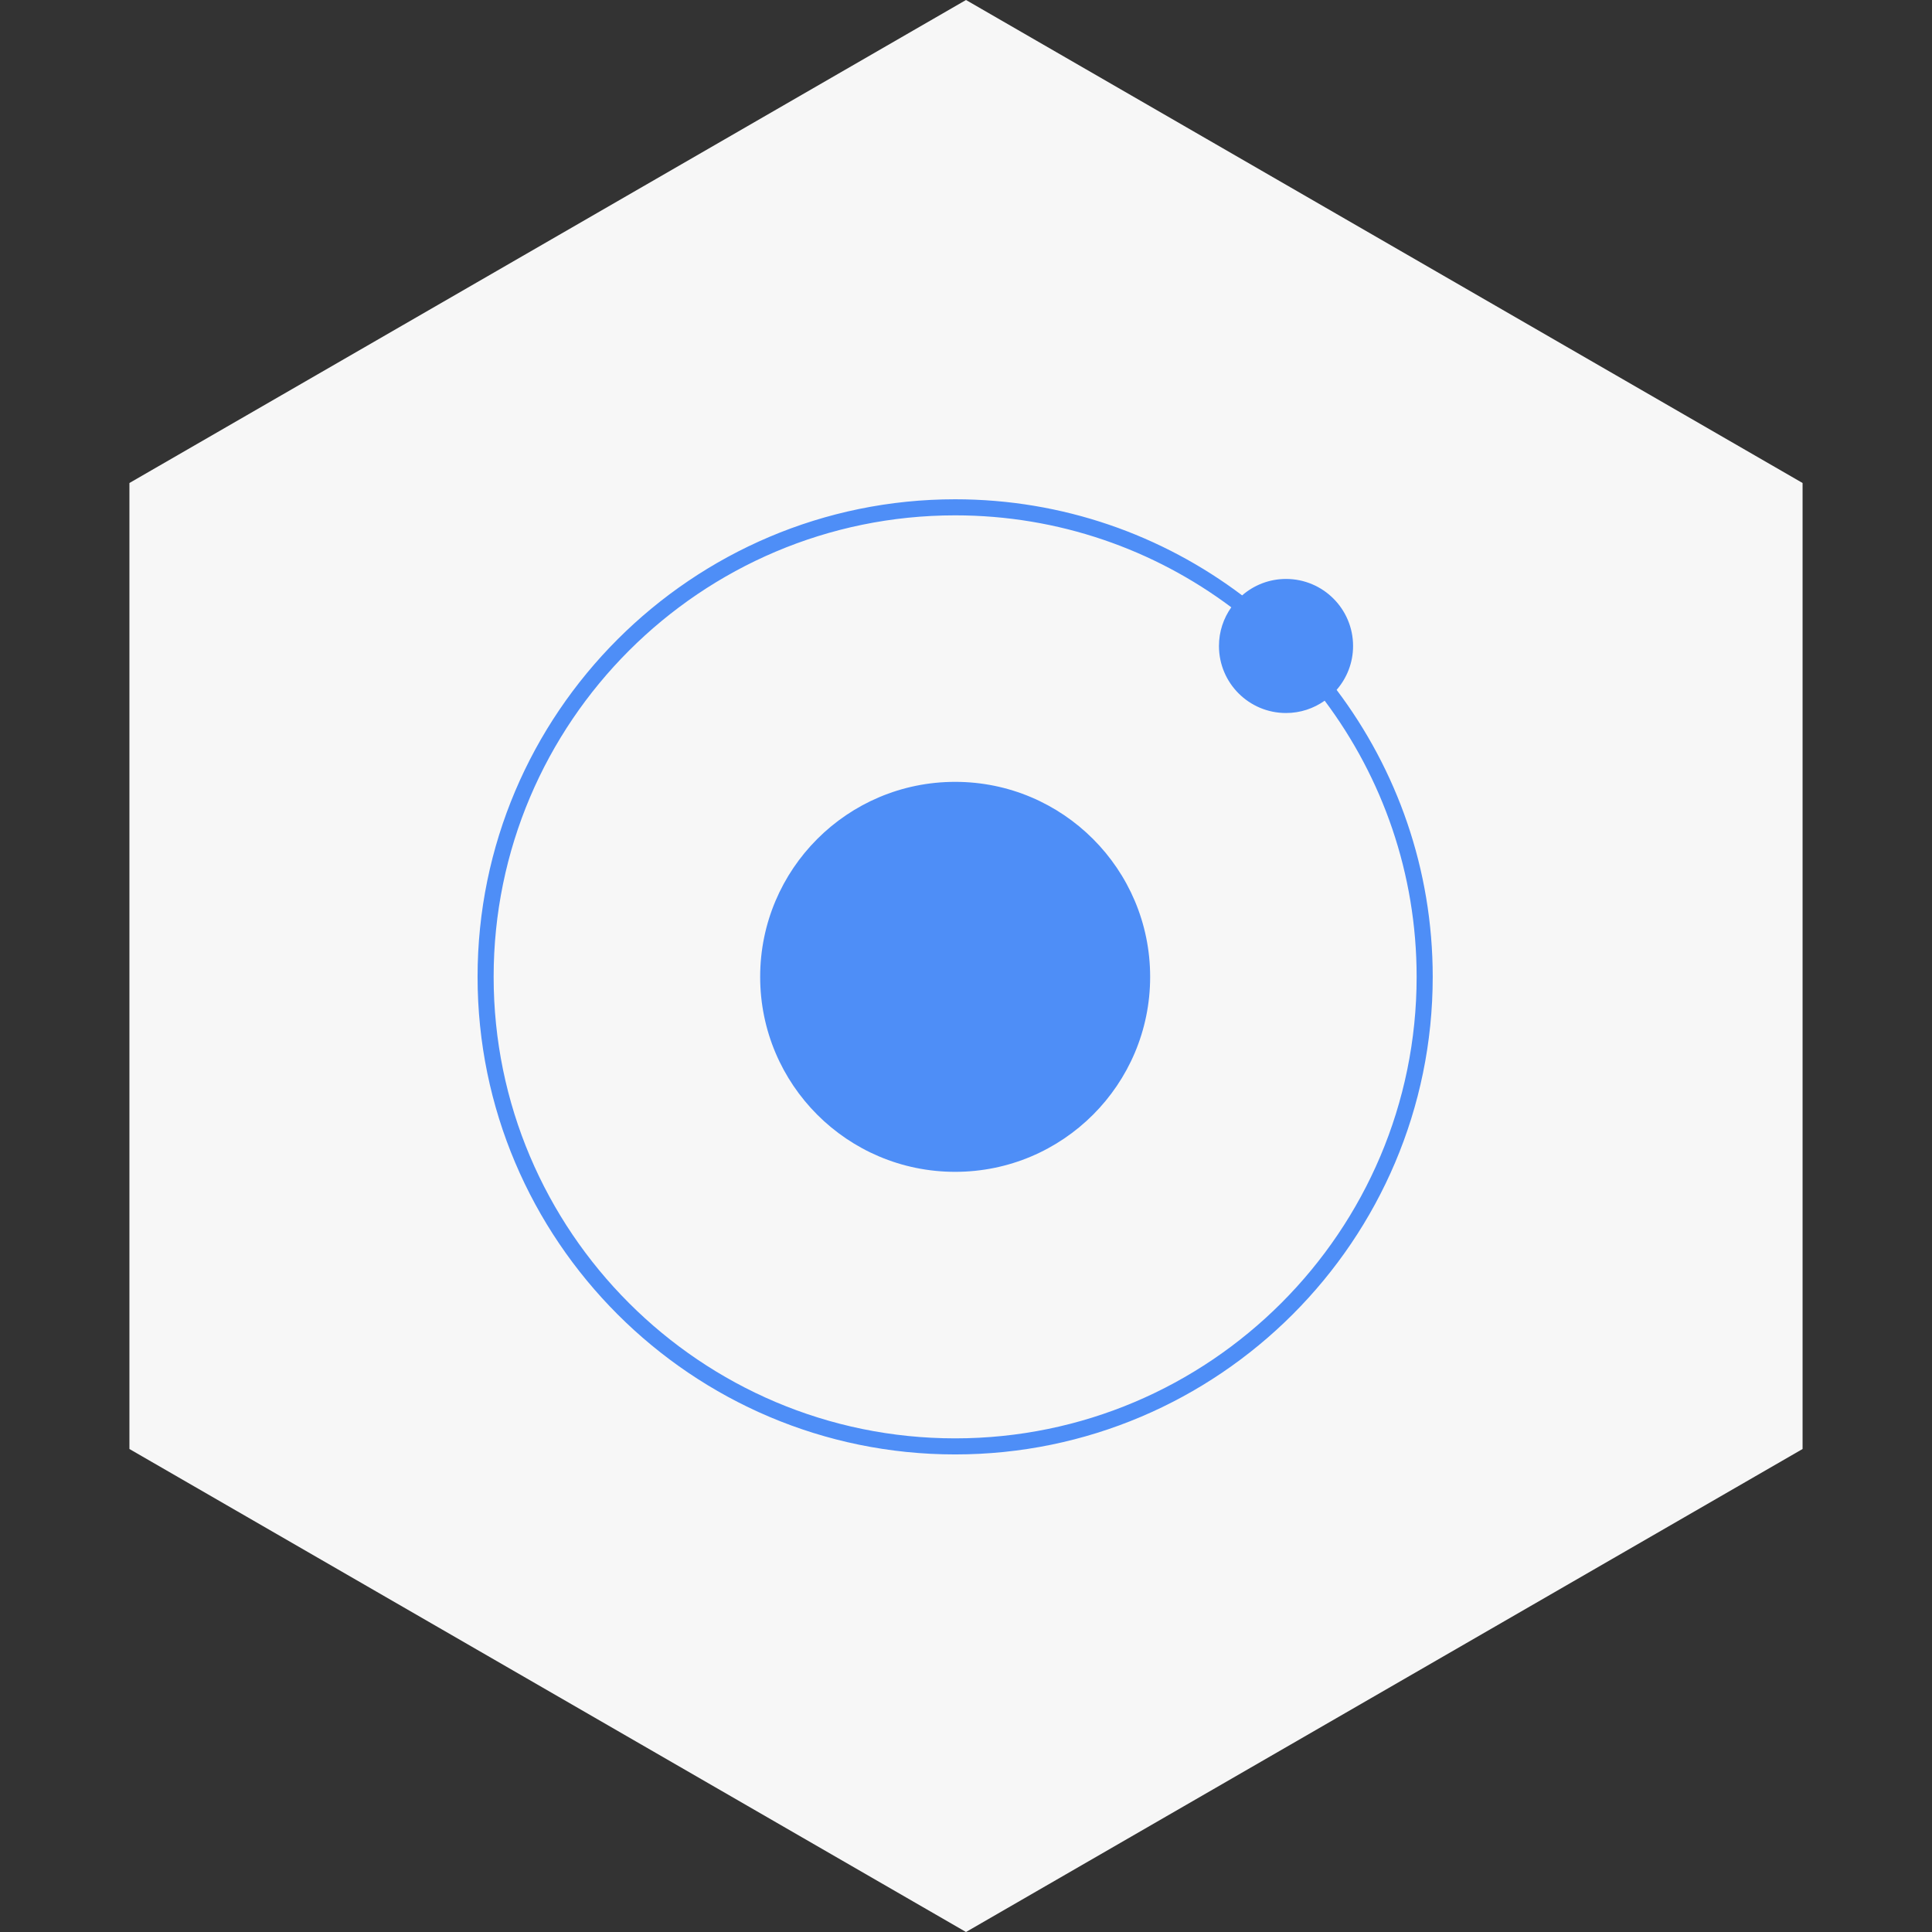 <svg width="89" height="89" viewBox="0 0 89 89" fill="none" xmlns="http://www.w3.org/2000/svg">
<rect x="0" y="0" width="89" height="89" fill="#333333" stroke="none"/>
<path d="M44.5 0L83.038 22.25V66.75L44.5 89L5.962 66.75V22.25L44.5 0Z" fill="#F7F7F7"/>
<path d="M62.331 29.758C62.331 30.532 62.044 31.238 61.573 31.78C64.351 35.463 66 40.042 66 45C66 57.131 56.131 67 44 67C31.869 67 22 57.131 22 45C22 32.869 31.869 23 44 23C48.958 23 53.537 24.649 57.22 27.427C57.762 26.956 58.468 26.67 59.242 26.67C60.947 26.67 62.331 28.052 62.331 29.758ZM44 66.26C55.723 66.26 65.26 56.722 65.259 45C65.259 40.233 63.682 35.828 61.023 32.278C60.519 32.635 59.906 32.846 59.241 32.846C57.535 32.846 56.153 31.464 56.153 29.758C56.153 29.094 56.364 28.48 56.721 27.976C53.171 25.317 48.766 23.74 44 23.74C32.277 23.74 22.74 33.277 22.74 45C22.74 56.722 32.277 66.26 44 66.26ZM44 53.982C39.039 53.982 35.018 49.961 35.018 45C35.018 40.039 39.039 36.017 44 36.017C48.961 36.017 52.983 40.039 52.983 45C52.983 49.961 48.961 53.982 44 53.982Z" fill="#4E8EF7"/>
</svg>
